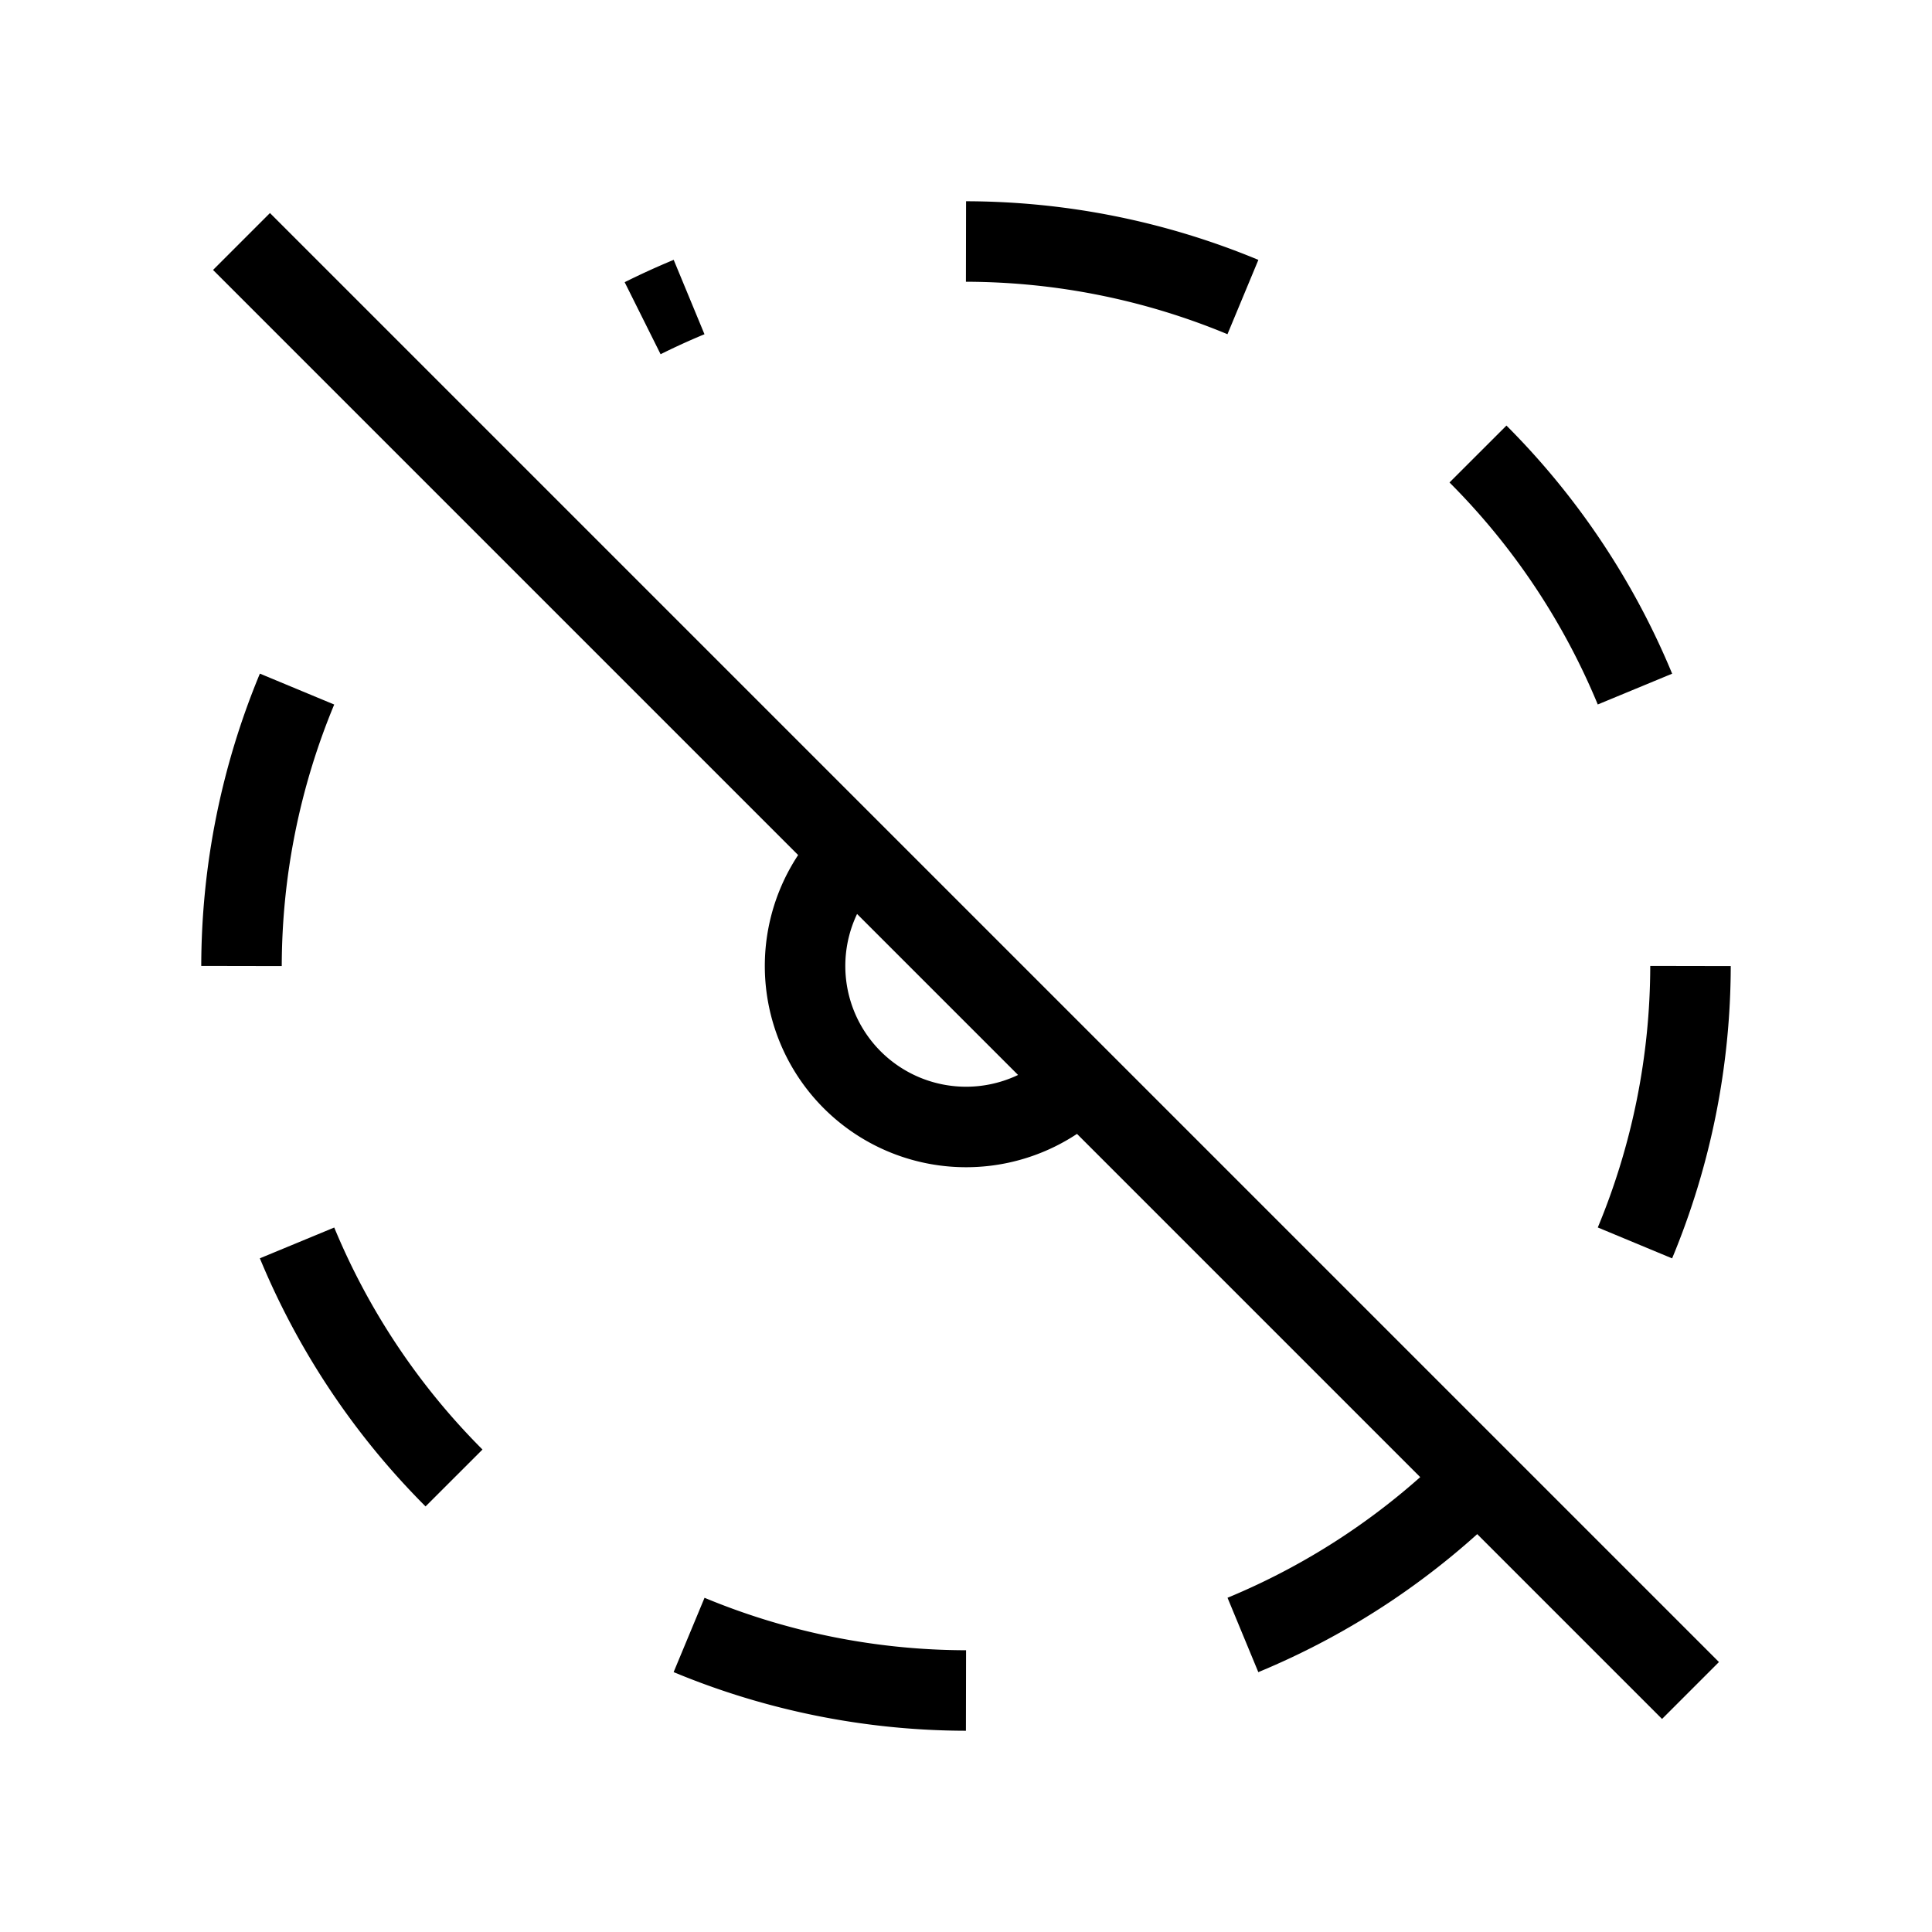 <svg xmlns="http://www.w3.org/2000/svg" viewBox="0 0 24 24" strokeWidth="2" stroke="currentColor" fill="none" strokeLinecap="round" strokeLinejoin="round">
<path stroke="none" d="M0 0h24v24H0z" fill="none"/>
<path d="M8.56 3.69a9 9 0 0 0 -.577 .263"/>
<path d="M3.69 8.56a9 9 0 0 0 -.69 3.44"/>
<path d="M3.69 15.44a9 9 0 0 0 1.95 2.92"/>
<path d="M8.56 20.31a9 9 0 0 0 3.44 .69"/>
<path d="M15.44 20.31a9 9 0 0 0 2.92 -1.95"/>
<path d="M20.31 15.44a9 9 0 0 0 .69 -3.44"/>
<path d="M20.31 8.56a9 9 0 0 0 -1.95 -2.92"/>
<path d="M15.44 3.69a9 9 0 0 0 -3.44 -.69"/>
<path d="M10.57 10.602a2 2 0 0 0 2.862 2.795"/>
<path d="M3 3l18 18"/>
</svg>